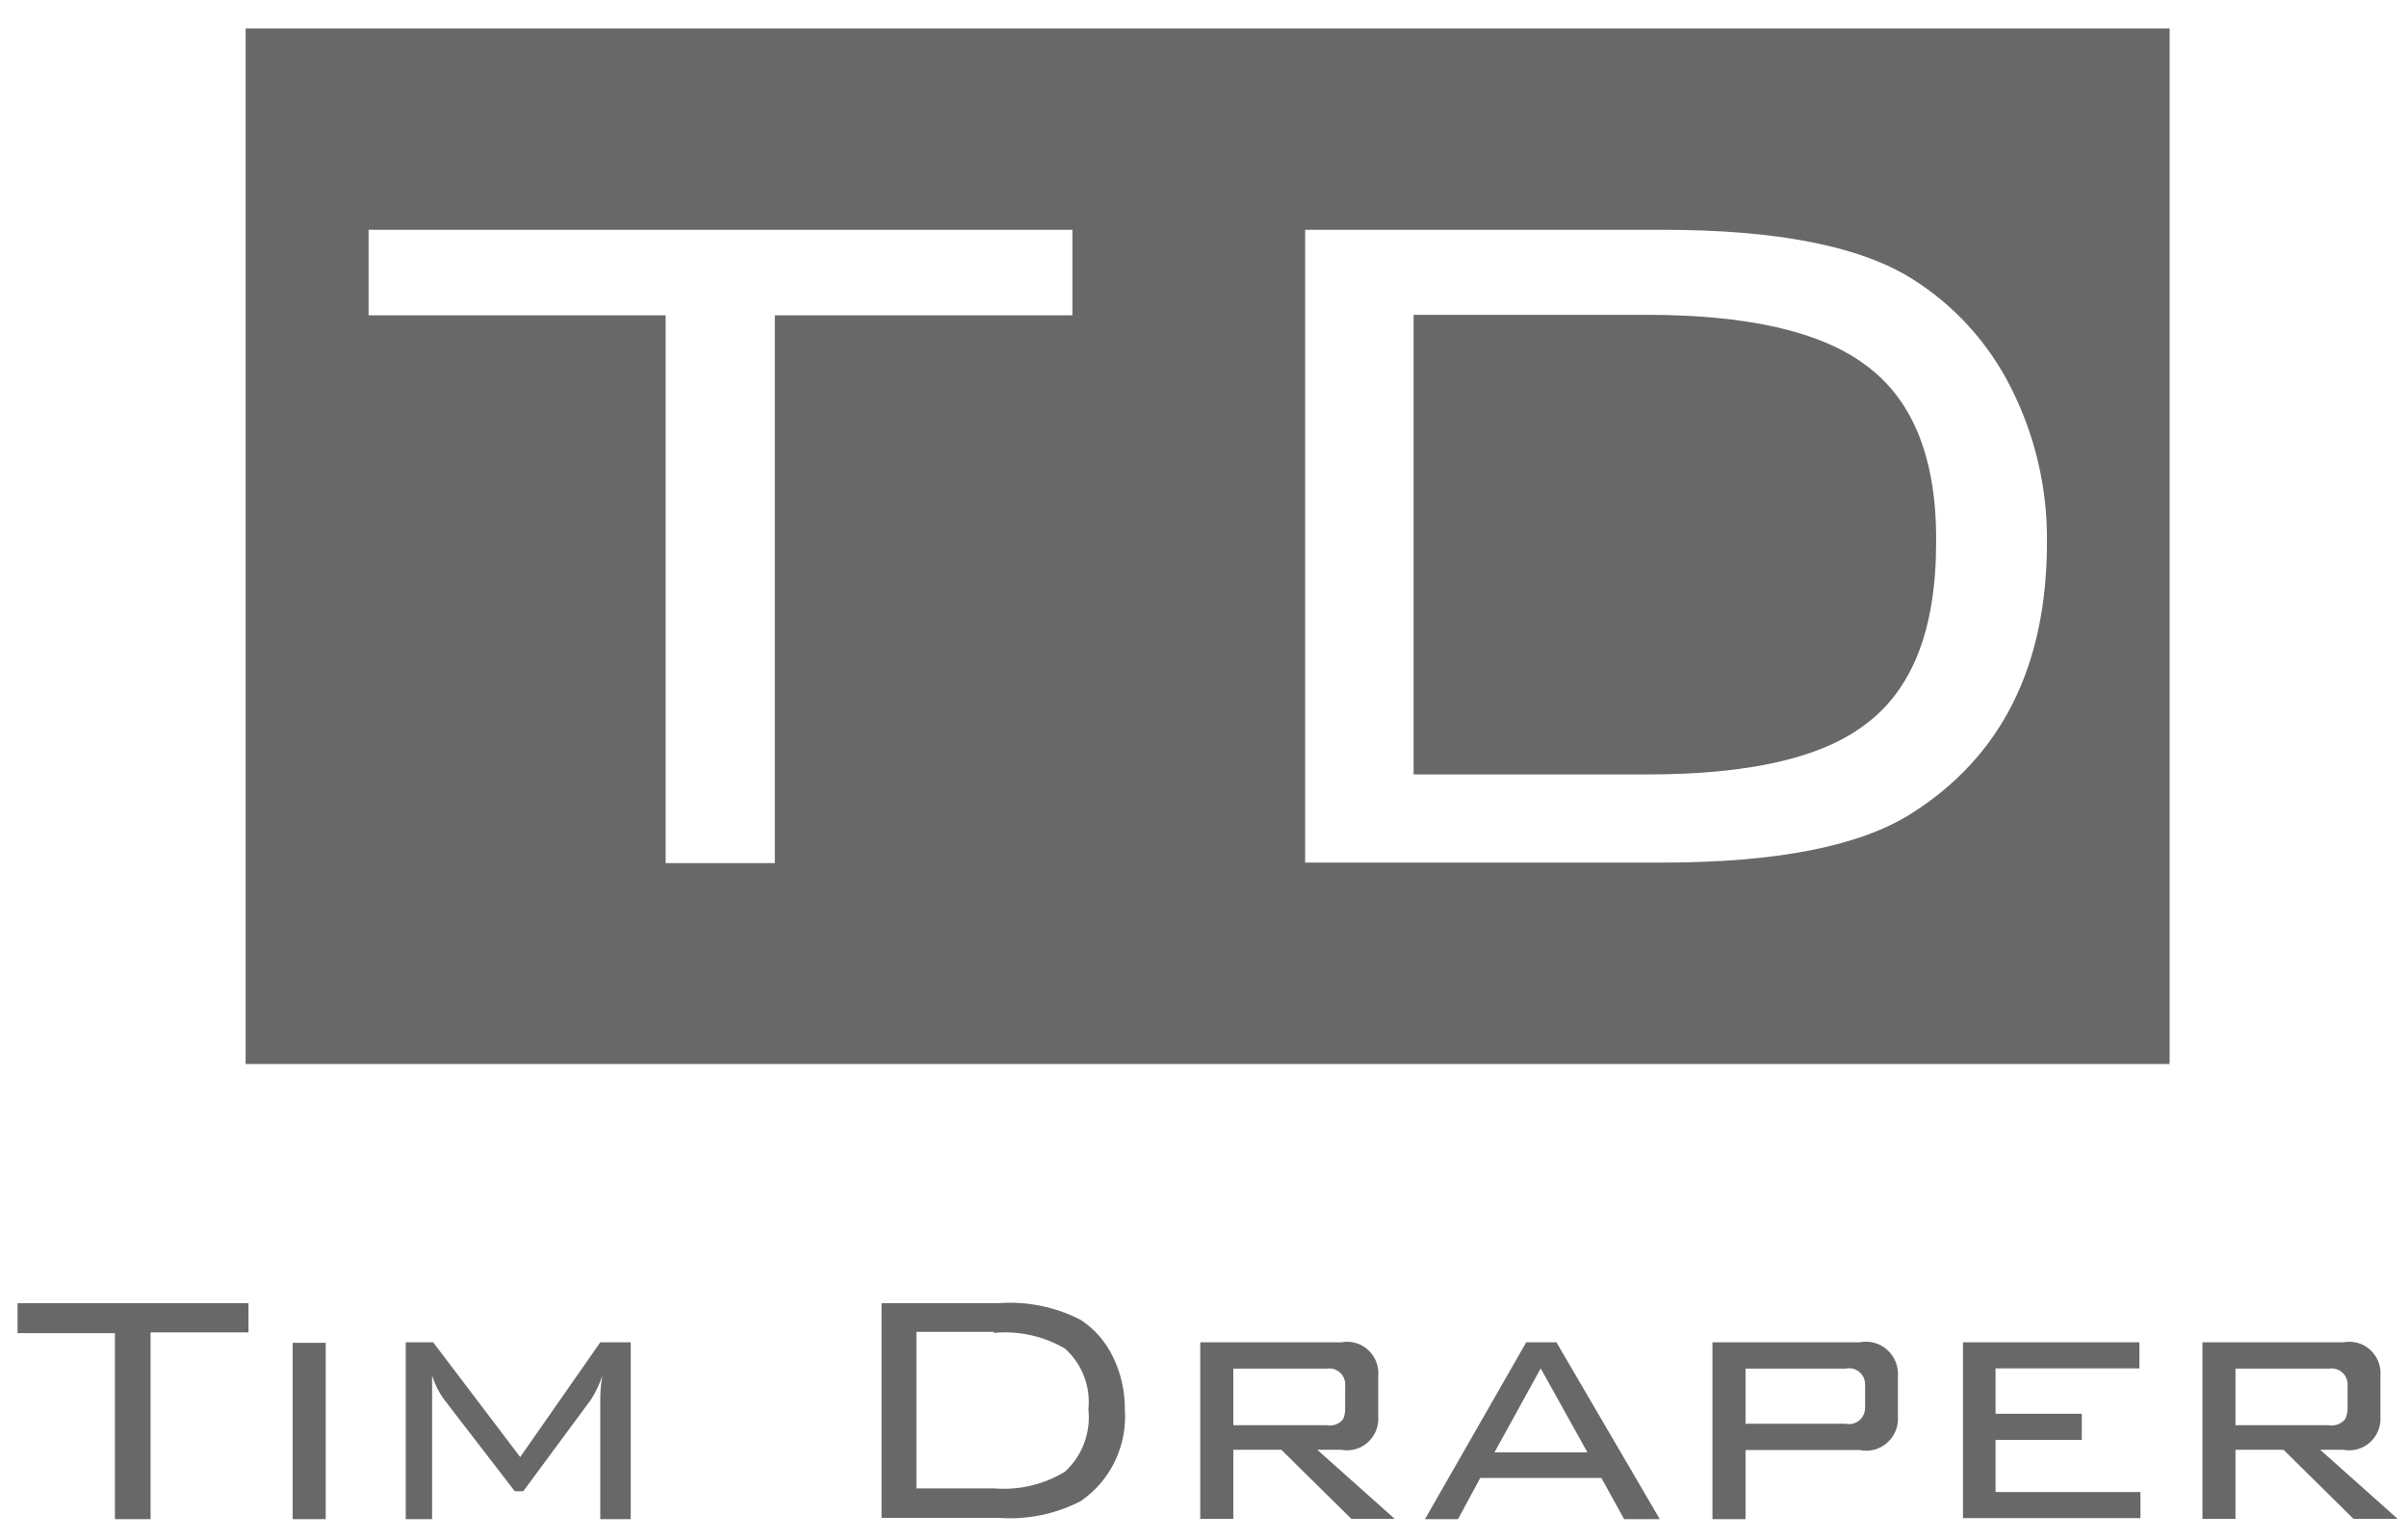 <?xml version="1.0" encoding="UTF-8"?>
<svg width="75px" height="48px" viewBox="0 0 75 48" version="1.1" xmlns="http://www.w3.org/2000/svg" xmlns:xlink="http://www.w3.org/1999/xlink">
    <!-- Generator: Sketch 49.3 (51167) - http://www.bohemiancoding.com/sketch -->
    <title>td</title>
    <desc>Created with Sketch.</desc>
    <defs></defs>
    <g id="Page-1" stroke="none" stroke-width="1" fill="none" fill-rule="evenodd" opacity="0.785">
        <g id="Artboard" transform="translate(-1443, -988)" fill="#3E3E3E" fill-rule="nonzero">
            <g id="td" transform="translate(1443, 988.78)">
                <polygon id="Shape" points="4.692 40.773 4.692 46.57 3.581 46.57 3.581 40.773 0.547 40.773 0.547 39.838 7.742 39.838 7.742 40.749 4.692 40.749"></polygon>
                <polygon id="Shape" points="10.149 46.57 9.118 46.57 9.118 41.074 10.149 41.074"></polygon>
                <path d="M13.464,42.091 L13.464,42.855 L13.464,46.57 L12.643,46.57 L12.643,41.058 L13.497,41.058 L16.209,44.635 L18.704,41.058 L19.653,41.058 L19.653,46.57 L18.704,46.57 L18.704,42.855 C18.703,42.599 18.724,42.343 18.768,42.091 C18.683,42.361 18.561,42.618 18.406,42.855 L16.305,45.7 L16.04,45.7 L13.867,42.879 C13.688,42.642 13.551,42.375 13.464,42.091 L13.464,42.091 Z" id="Shape"></path>
                <path d="M31.122,39.838 C32.003,39.773 32.886,39.953 33.673,40.359 C34.107,40.643 34.455,41.043 34.679,41.513 C34.926,42.019 35.053,42.576 35.049,43.139 C35.131,44.276 34.607,45.37 33.673,46.009 C32.886,46.415 32.003,46.595 31.122,46.53 L27.468,46.53 L27.468,39.838 L31.122,39.838 Z M30.969,40.733 L28.554,40.733 L28.554,45.611 L30.969,45.611 C31.742,45.677 32.517,45.495 33.182,45.091 C33.721,44.599 33.993,43.876 33.914,43.147 C33.988,42.434 33.715,41.728 33.182,41.253 C32.512,40.862 31.739,40.691 30.969,40.765 L30.969,40.733 Z" id="Shape"></path>
                <path d="M37.399,46.57 L37.399,41.058 L41.793,41.058 C42.095,41 42.407,41.089 42.633,41.299 C42.86,41.509 42.975,41.814 42.944,42.123 L42.944,43.359 C42.97,43.665 42.852,43.966 42.626,44.171 C42.4,44.377 42.092,44.465 41.793,44.408 L41.045,44.408 L43.459,46.562 L42.107,46.562 L39.926,44.408 L38.429,44.408 L38.429,46.562 L37.399,46.562 L37.399,46.57 Z M41.335,41.879 L38.429,41.879 L38.429,43.643 L41.335,43.643 C41.527,43.68 41.724,43.609 41.85,43.456 C41.899,43.341 41.921,43.216 41.914,43.091 L41.914,42.432 C41.932,42.275 41.875,42.118 41.761,42.01 C41.647,41.901 41.489,41.853 41.335,41.879 L41.335,41.879 Z" id="Shape"></path>
                <path d="M44.401,46.57 L47.556,41.058 L48.497,41.058 L51.717,46.57 L50.606,46.57 L49.898,45.286 L46.123,45.286 L45.431,46.57 L44.401,46.57 Z M46.566,44.489 L49.463,44.489 L48.007,41.871 L46.566,44.489 Z" id="Shape"></path>
                <path d="M53.358,46.57 L53.358,41.058 L57.946,41.058 C58.252,40.996 58.569,41.082 58.803,41.292 C59.037,41.501 59.161,41.808 59.137,42.123 L59.137,43.359 C59.161,43.673 59.038,43.981 58.803,44.189 C58.569,44.397 58.251,44.481 57.946,44.416 L54.389,44.416 L54.389,46.57 L53.358,46.57 Z M57.503,41.879 L54.389,41.879 L54.389,43.595 L57.503,43.595 C57.654,43.63 57.812,43.593 57.931,43.494 C58.051,43.396 58.119,43.247 58.115,43.091 L58.115,42.391 C58.121,42.234 58.055,42.083 57.935,41.982 C57.815,41.882 57.655,41.843 57.503,41.879 L57.503,41.879 Z" id="Shape"></path>
                <polygon id="Shape" points="61.165 46.57 61.165 41.058 66.662 41.058 66.662 41.871 62.179 41.871 62.179 43.286 64.867 43.286 64.867 44.099 62.179 44.099 62.179 45.725 66.694 45.725 66.694 46.538 61.165 46.538"></polygon>
                <path d="M68.626,46.57 L68.626,41.058 L73.02,41.058 C73.322,41 73.633,41.089 73.86,41.299 C74.086,41.509 74.201,41.814 74.171,42.123 L74.171,43.359 C74.196,43.665 74.078,43.966 73.853,44.171 C73.627,44.377 73.319,44.465 73.02,44.408 L72.295,44.408 L74.71,46.562 L73.334,46.562 L71.153,44.408 L69.656,44.408 L69.656,46.562 L68.626,46.562 L68.626,46.57 Z M72.561,41.879 L69.656,41.879 L69.656,43.643 L72.561,43.643 C72.755,43.678 72.953,43.604 73.076,43.448 C73.129,43.337 73.153,43.214 73.149,43.091 L73.149,42.432 C73.166,42.275 73.109,42.118 72.995,42.01 C72.881,41.901 72.724,41.853 72.569,41.879 L72.561,41.879 Z" id="Shape"></path>
                <path d="M7.654,0.106 L7.654,32.383 L67.603,32.383 L67.603,0.106 L7.654,0.106 Z M33.407,9.049 L24.144,9.049 L24.144,26.123 L20.74,26.123 L20.74,9.049 L11.485,9.049 L11.485,6.382 L33.415,6.382 L33.415,9.057 L33.407,9.049 Z M59.555,24.578 C57.946,25.597 55.357,26.106 51.789,26.106 L40.667,26.106 L40.667,6.382 L51.813,6.382 C55.37,6.382 57.959,6.892 59.58,7.911 C60.897,8.736 61.963,9.912 62.662,11.309 C63.416,12.798 63.8,14.45 63.781,16.122 C63.781,19.976 62.372,22.795 59.555,24.578 Z" id="Shape"></path>
                <path d="M58.091,10.569 C56.701,9.55 54.453,9.038 51.346,9.033 L44.047,9.033 L44.047,23.358 L51.346,23.358 C54.485,23.358 56.733,22.846 58.091,21.822 C59.582,20.738 60.328,18.841 60.328,16.131 C60.35,13.507 59.604,11.653 58.091,10.569 Z" id="Shape"></path>
            </g>
        </g>
    </g>
</svg>